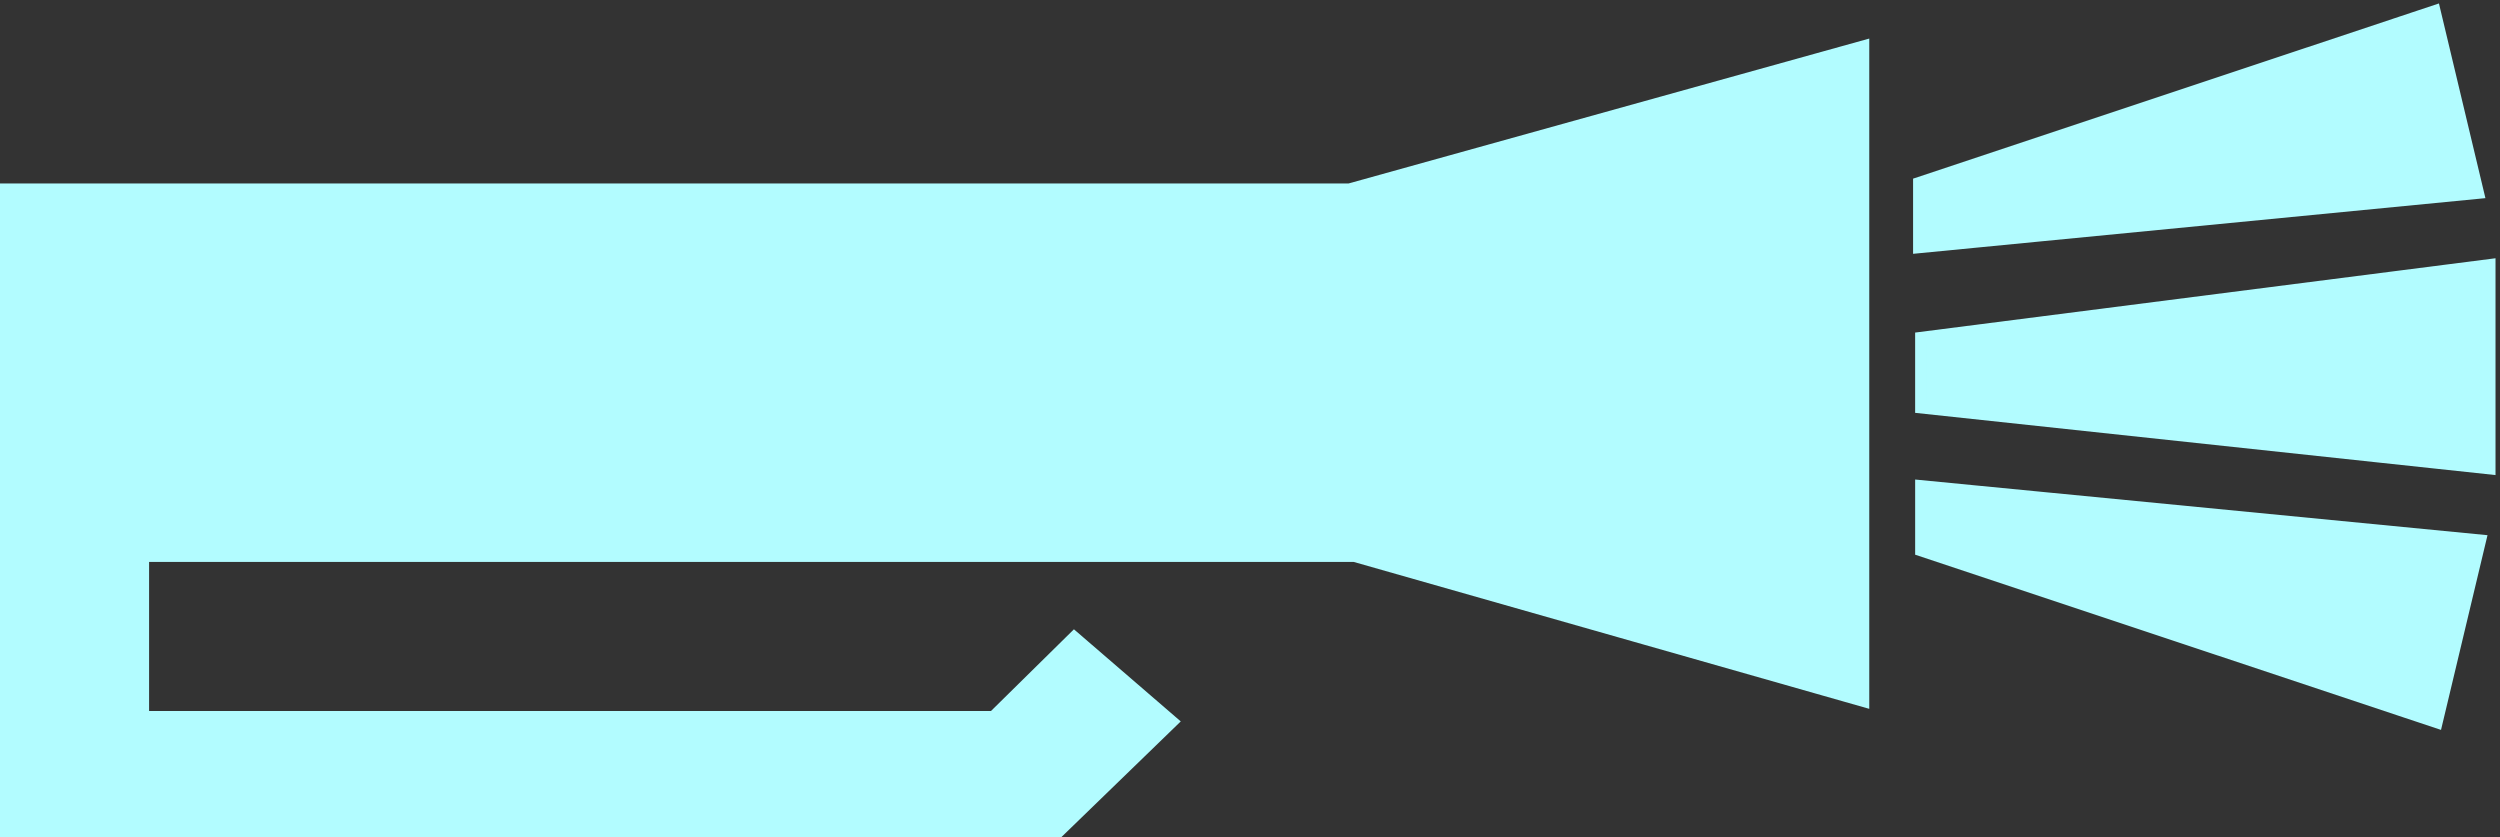 <?xml version="1.0" encoding="UTF-8"?>
<svg width="218px" height="73px" viewBox="0 0 218 73" version="1.1" xmlns="http://www.w3.org/2000/svg" xmlns:xlink="http://www.w3.org/1999/xlink">
    <rect x="0" y="0" width="218" height="73" fill="#333333" stroke="none"/>
    <!-- Generator: Sketch 63.1 (92452) - https://sketch.com -->
    <title>Night</title>
    <desc>Created with Sketch.</desc>
    <g id="Page-1" stroke="none" stroke-width="1" fill="none" fill-rule="evenodd">
        <g id="Artboard" transform="translate(-47, -136)" fill="#B2FCFF" stroke="#B2FCFF">
            <g id="Night" transform="translate(47, 135.637)">
                <path d="M162.5,4.383 L117.659,16.863 L0.5,16.863 L0.5,72.863 L92.345,72.863 L102.221,63.291 L93.669,55.917 L86.618,62.863 L12.5,62.862 L12.5,48.862 L118.111,48.863 L162.5,61.511 L162.5,4.383 Z" id="Combined-Shape"></path>
                <path d="M213.28,3.606 L166.964,13.812 L166.374,19.425 L215.392,19.805 L213.28,3.606 Z" id="Rectangle" transform="translate(190.891, 11.655) rotate(-6) translate(-190.891, -11.655) "></path>
                <path d="M213.461,44.969 L167.145,55.174 L166.555,60.787 L215.573,61.168 L213.461,44.969 Z" id="Rectangle-Copy" transform="translate(191.071, 53.018) scale(1, -1) rotate(-6) translate(-191.071, -53.018) "></path>
                <path d="M217.109,23.451 L167.5,29.803 L167.5,35.914 L217.109,41.233 L217.109,23.451 Z" id="Rectangle"></path>
            </g>
        </g>
    </g>
</svg>